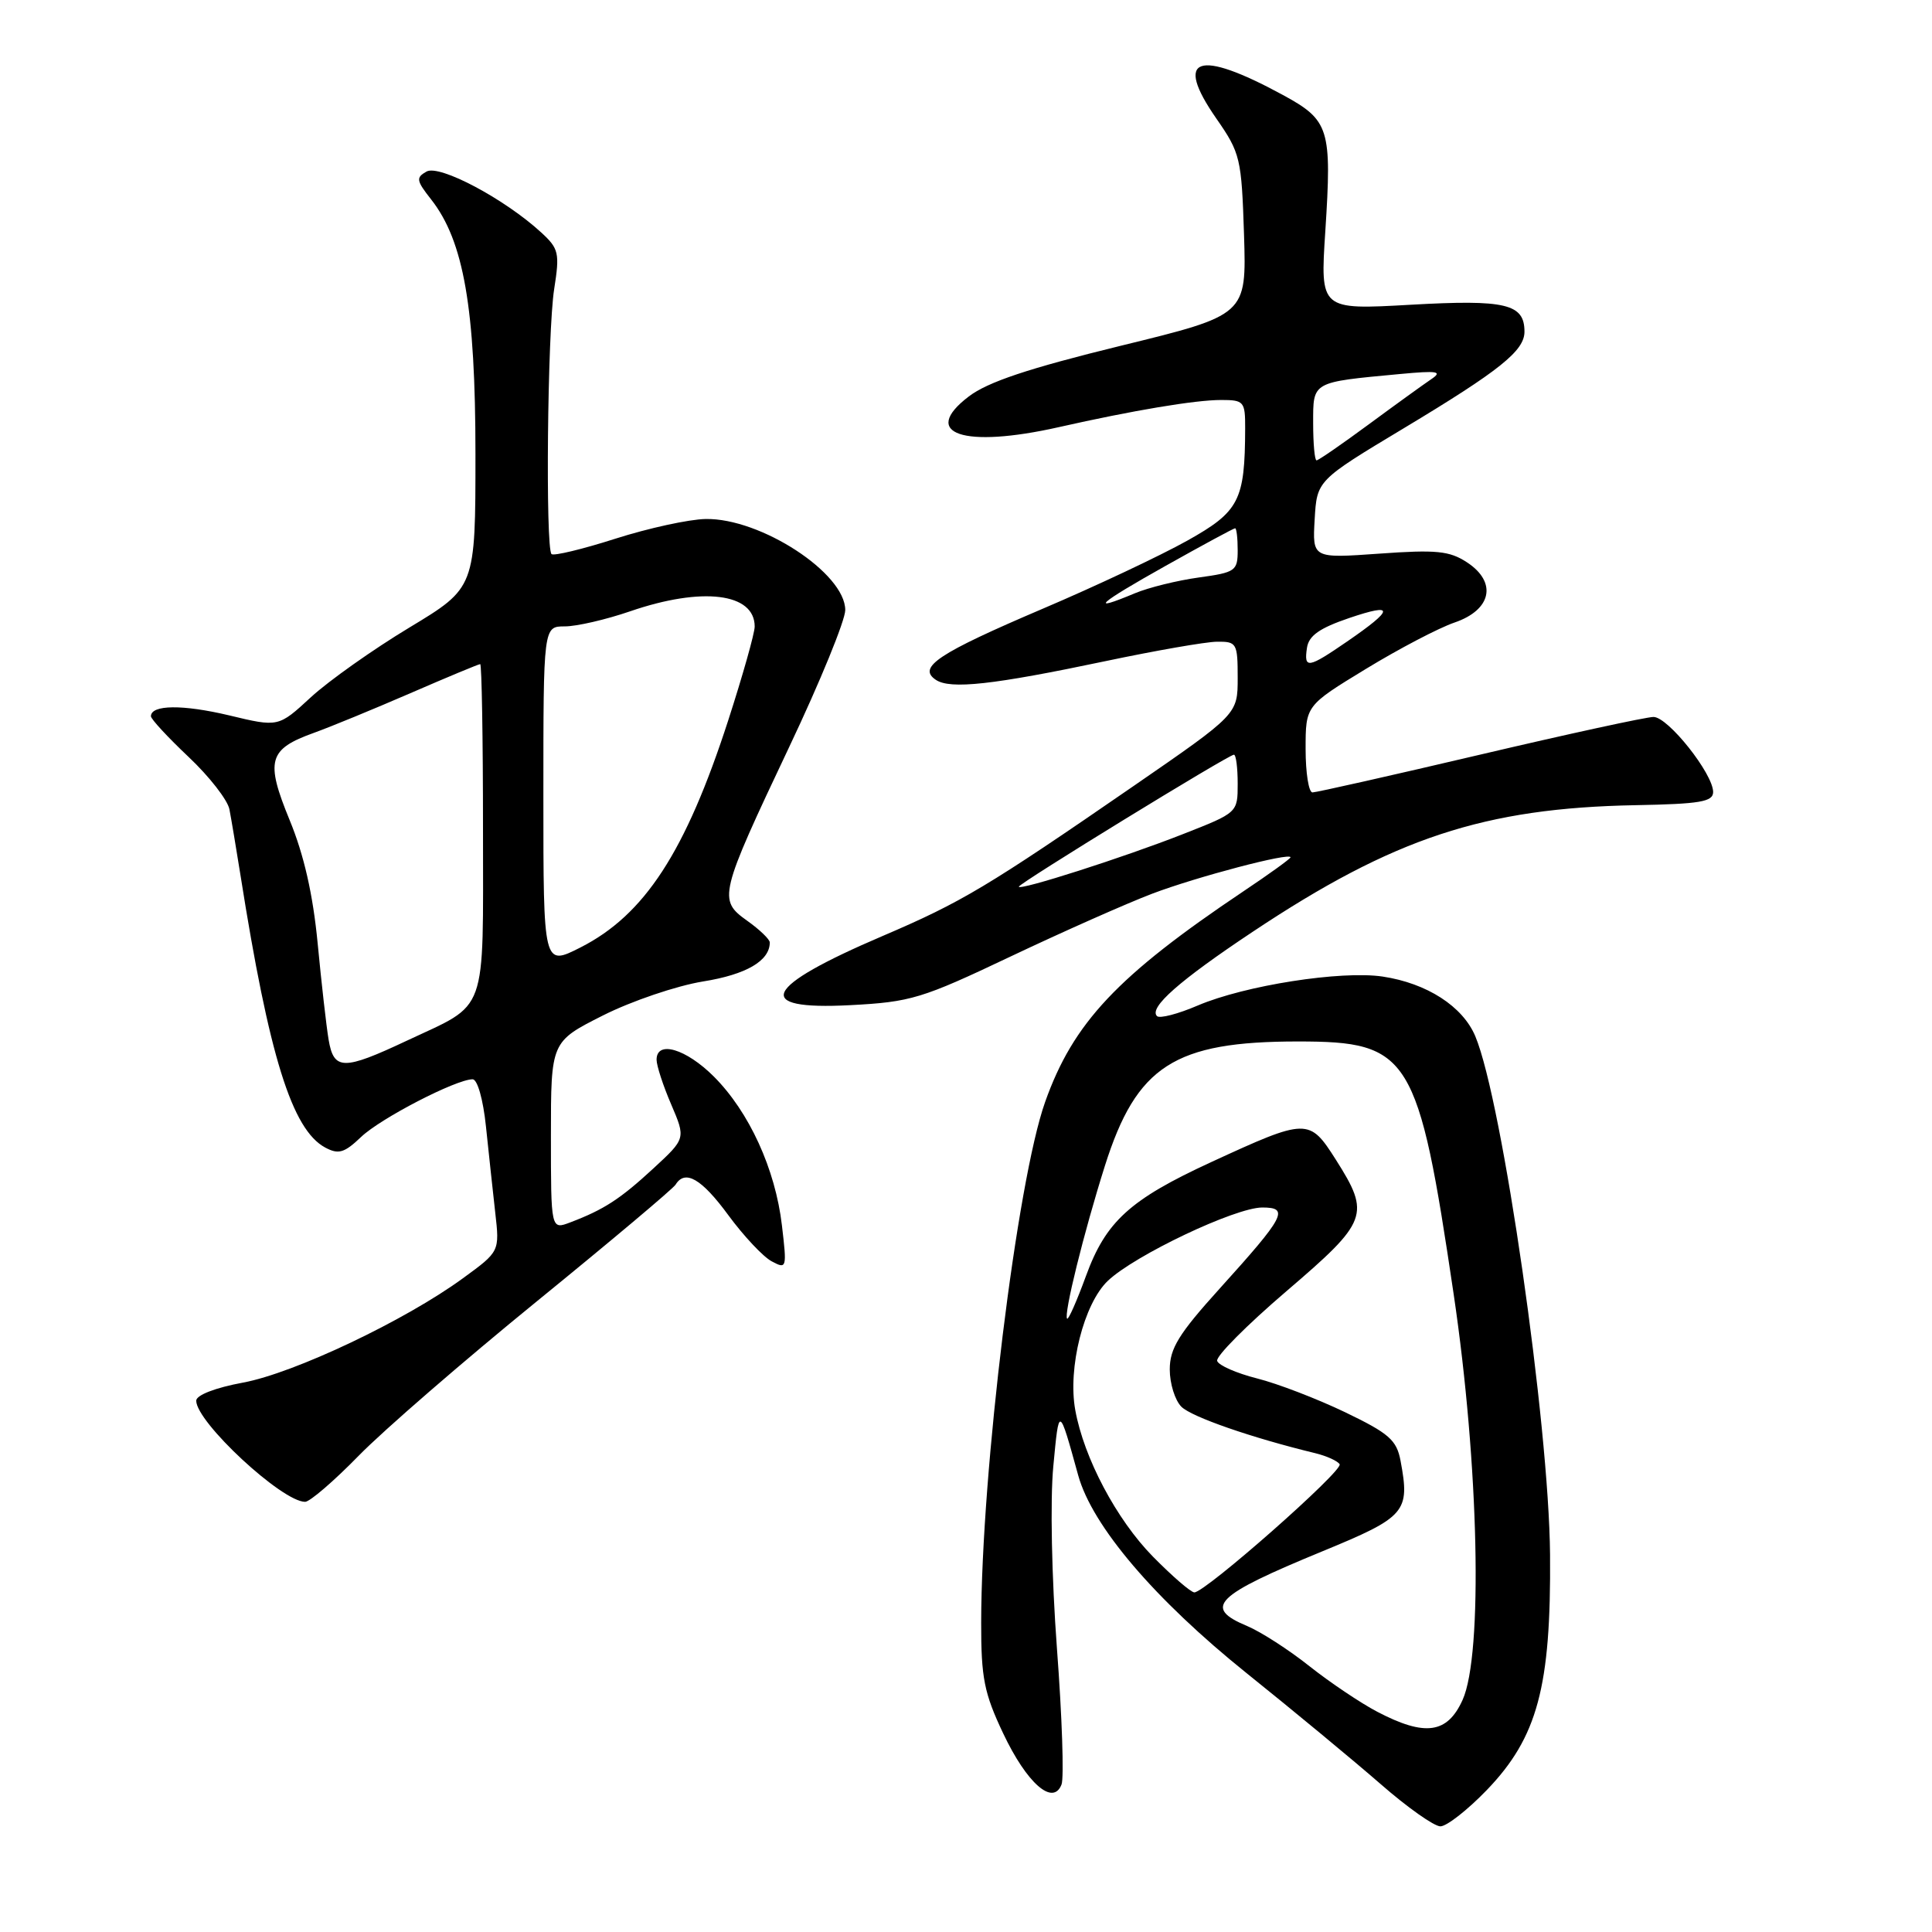 <?xml version="1.0" encoding="UTF-8" standalone="no"?>
<!DOCTYPE svg PUBLIC "-//W3C//DTD SVG 1.1//EN" "http://www.w3.org/Graphics/SVG/1.1/DTD/svg11.dtd" >
<svg xmlns="http://www.w3.org/2000/svg" xmlns:xlink="http://www.w3.org/1999/xlink" version="1.1" viewBox="0 0 256 256">
 <g >
 <path fill="currentColor"
d=" M 197.00 237.20 C 203.73 230.21 205.53 223.51 205.39 206.00 C 205.24 188.63 199.09 145.93 195.49 137.32 C 193.83 133.35 189.07 130.28 183.21 129.40 C 177.70 128.58 164.97 130.57 158.72 133.23 C 156.09 134.36 153.66 134.99 153.31 134.64 C 152.19 133.53 156.27 129.93 166.00 123.46 C 184.68 111.02 196.68 107.06 216.75 106.69 C 225.26 106.53 226.99 106.24 227.00 104.95 C 227.00 102.53 221.03 95.00 219.10 95.00 C 218.15 95.00 207.80 97.25 196.10 100.00 C 184.40 102.75 174.41 105.00 173.91 105.00 C 173.41 105.00 173.00 102.41 173.00 99.25 C 173.00 93.50 173.00 93.50 180.98 88.64 C 185.36 85.97 190.65 83.20 192.73 82.49 C 197.65 80.81 198.41 77.15 194.38 74.51 C 192.06 72.99 190.31 72.82 182.77 73.36 C 173.90 73.99 173.90 73.99 174.20 68.82 C 174.50 63.66 174.50 63.66 186.00 56.75 C 198.73 49.10 202.00 46.48 202.00 43.95 C 202.00 40.26 199.53 39.67 186.94 40.38 C 174.93 41.06 174.93 41.06 175.61 30.65 C 176.49 17.02 176.15 15.94 170.00 12.59 C 158.67 6.43 155.50 7.54 161.16 15.69 C 164.36 20.29 164.51 20.96 164.84 31.12 C 165.17 41.74 165.17 41.74 148.49 45.82 C 136.25 48.82 130.89 50.61 128.36 52.54 C 121.87 57.49 127.66 59.45 140.29 56.60 C 150.13 54.38 158.36 53.00 161.81 53.00 C 164.83 53.00 165.00 53.20 164.99 56.75 C 164.96 66.34 164.22 67.78 157.30 71.65 C 153.76 73.63 145.17 77.68 138.19 80.65 C 124.29 86.58 121.52 88.42 124.00 90.08 C 125.92 91.37 131.55 90.75 146.50 87.60 C 153.10 86.21 159.74 85.05 161.25 85.03 C 163.87 85.00 164.00 85.22 164.00 89.82 C 164.00 94.64 164.00 94.64 150.25 104.12 C 130.80 117.53 127.43 119.54 116.96 124.02 C 101.07 130.81 99.63 133.87 112.64 133.19 C 120.70 132.77 122.14 132.33 133.89 126.75 C 140.83 123.46 149.28 119.71 152.67 118.42 C 158.57 116.18 171.00 112.91 171.00 113.60 C 171.00 113.78 168.19 115.81 164.75 118.11 C 148.05 129.31 142.21 135.51 138.48 146.03 C 134.76 156.53 130.04 194.93 130.01 215.00 C 130.00 222.33 130.40 224.35 132.92 229.67 C 136.06 236.31 139.54 239.36 140.66 236.45 C 141.00 235.55 140.73 227.44 140.05 218.43 C 139.35 208.99 139.14 198.76 139.57 194.28 C 140.33 186.21 140.30 186.20 142.87 195.50 C 144.73 202.21 152.99 211.91 165.19 221.71 C 171.41 226.70 179.39 233.31 182.93 236.39 C 186.46 239.48 190.03 242.00 190.86 242.00 C 191.69 242.00 194.45 239.84 197.00 237.20 Z  M 47.53 192.89 C 50.81 189.53 61.47 180.30 71.21 172.37 C 80.95 164.44 89.19 157.51 89.52 156.97 C 90.78 154.92 92.96 156.18 96.51 161.02 C 98.54 163.78 101.12 166.53 102.25 167.13 C 104.24 168.20 104.28 168.06 103.61 162.38 C 102.74 154.91 99.27 147.34 94.60 142.66 C 90.90 138.96 87.00 137.81 87.00 140.42 C 87.00 141.20 87.87 143.87 88.94 146.35 C 90.87 150.86 90.87 150.86 86.58 154.82 C 82.17 158.89 80.02 160.28 75.57 161.97 C 73.00 162.95 73.00 162.95 73.00 150.49 C 73.00 138.03 73.00 138.03 79.90 134.55 C 83.69 132.64 89.66 130.62 93.15 130.05 C 98.90 129.13 102.00 127.31 102.00 124.88 C 102.00 124.47 100.65 123.17 99.00 122.00 C 95.13 119.24 95.27 118.63 104.61 98.90 C 108.68 90.32 112.00 82.19 112.00 80.84 C 112.00 75.95 100.79 68.64 93.50 68.77 C 91.30 68.81 85.92 69.98 81.54 71.38 C 77.17 72.78 73.36 73.69 73.08 73.42 C 72.26 72.60 72.54 43.93 73.43 38.31 C 74.18 33.53 74.05 32.95 71.72 30.81 C 66.88 26.36 58.24 21.77 56.52 22.73 C 55.09 23.53 55.16 23.93 57.13 26.43 C 61.45 31.93 63.00 40.82 63.00 60.16 C 63.00 77.87 63.00 77.87 54.25 83.15 C 49.44 86.05 43.56 90.21 41.19 92.39 C 36.89 96.36 36.89 96.36 30.36 94.79 C 24.22 93.33 20.00 93.37 20.00 94.91 C 20.00 95.28 22.24 97.70 24.98 100.29 C 27.72 102.87 30.16 106.00 30.40 107.24 C 30.64 108.48 31.30 112.42 31.87 116.00 C 35.65 139.94 38.69 149.70 43.10 152.06 C 44.86 153.00 45.63 152.77 47.85 150.65 C 50.44 148.18 60.40 143.03 62.62 143.01 C 63.26 143.00 64.02 145.68 64.39 149.25 C 64.75 152.69 65.30 157.82 65.62 160.66 C 66.21 165.83 66.21 165.83 61.35 169.37 C 53.69 174.97 39.00 181.94 32.21 183.20 C 28.53 183.88 26.00 184.86 26.00 185.60 C 26.00 188.44 37.37 199.00 40.43 199.00 C 41.05 199.00 44.25 196.25 47.53 192.89 Z  M 182.50 226.82 C 180.30 225.67 176.25 222.95 173.51 220.78 C 170.77 218.60 167.05 216.21 165.26 215.46 C 159.37 213.00 160.95 211.43 175.24 205.55 C 186.29 201.00 186.85 200.35 185.58 193.56 C 185.06 190.81 184.06 189.93 178.24 187.13 C 174.53 185.35 169.28 183.33 166.57 182.65 C 163.85 181.96 161.47 180.92 161.28 180.33 C 161.08 179.73 165.21 175.58 170.46 171.09 C 181.28 161.83 181.62 160.94 177.01 153.67 C 173.49 148.13 173.20 148.13 160.50 153.98 C 149.71 158.95 146.53 161.85 143.89 169.09 C 142.69 172.37 141.57 174.91 141.40 174.73 C 140.91 174.24 143.60 163.35 146.41 154.46 C 150.60 141.23 155.61 138.00 171.98 138.00 C 186.84 138.00 187.91 139.75 192.62 171.50 C 195.97 194.09 196.52 219.22 193.80 225.25 C 191.78 229.72 188.83 230.13 182.50 226.82 Z  M 152.76 206.25 C 147.94 201.34 143.63 193.20 142.48 186.85 C 141.46 181.26 143.61 172.75 146.79 169.72 C 150.35 166.33 163.68 160.00 167.26 160.00 C 170.89 160.00 170.28 161.16 161.58 170.78 C 156.19 176.74 155.00 178.68 155.00 181.46 C 155.00 183.33 155.69 185.55 156.54 186.40 C 157.89 187.75 165.88 190.52 174.26 192.55 C 175.78 192.92 177.24 193.58 177.51 194.02 C 178.03 194.85 159.71 211.00 158.26 211.00 C 157.80 211.00 155.33 208.86 152.76 206.25 Z  M 135.00 117.49 C 135.00 117.06 162.80 100.00 163.50 100.00 C 163.78 100.00 164.00 101.73 164.00 103.84 C 164.00 107.68 164.00 107.68 156.76 110.52 C 148.88 113.62 135.00 118.06 135.00 117.49 Z  M 173.18 85.84 C 173.42 84.23 174.84 83.23 178.78 81.89 C 184.83 79.84 184.76 80.70 178.52 84.99 C 173.30 88.58 172.76 88.66 173.18 85.84 Z  M 154.41 75.00 C 159.31 72.25 163.47 70.00 163.66 70.00 C 163.85 70.00 164.00 71.31 164.00 72.91 C 164.00 75.65 163.71 75.85 158.85 76.52 C 156.01 76.91 152.20 77.85 150.38 78.61 C 144.13 81.23 145.51 79.99 154.41 75.00 Z  M 174.00 56.08 C 174.00 50.52 173.75 50.66 185.50 49.56 C 190.51 49.09 191.19 49.21 189.64 50.25 C 188.62 50.94 184.88 53.64 181.34 56.25 C 177.80 58.86 174.70 61.00 174.45 61.00 C 174.20 61.00 174.00 58.79 174.00 56.08 Z  M 43.54 137.75 C 43.24 135.96 42.59 130.22 42.09 124.98 C 41.47 118.53 40.28 113.28 38.38 108.67 C 35.14 100.78 35.56 99.27 41.61 97.10 C 43.75 96.33 49.49 93.97 54.38 91.85 C 59.26 89.73 63.42 88.00 63.63 88.00 C 63.83 88.00 64.00 97.83 64.00 109.85 C 64.00 134.86 64.74 132.81 53.90 137.90 C 45.48 141.86 44.23 141.84 43.54 137.75 Z  M 72.00 105.52 C 72.00 83.00 72.00 83.00 74.84 83.00 C 76.41 83.00 80.30 82.10 83.50 81.00 C 93.04 77.72 100.00 78.57 100.00 83.02 C 100.00 83.90 98.42 89.49 96.50 95.43 C 90.84 112.90 85.41 121.24 76.90 125.55 C 72.00 128.03 72.00 128.03 72.00 105.52 Z "/>
</g>
</svg>